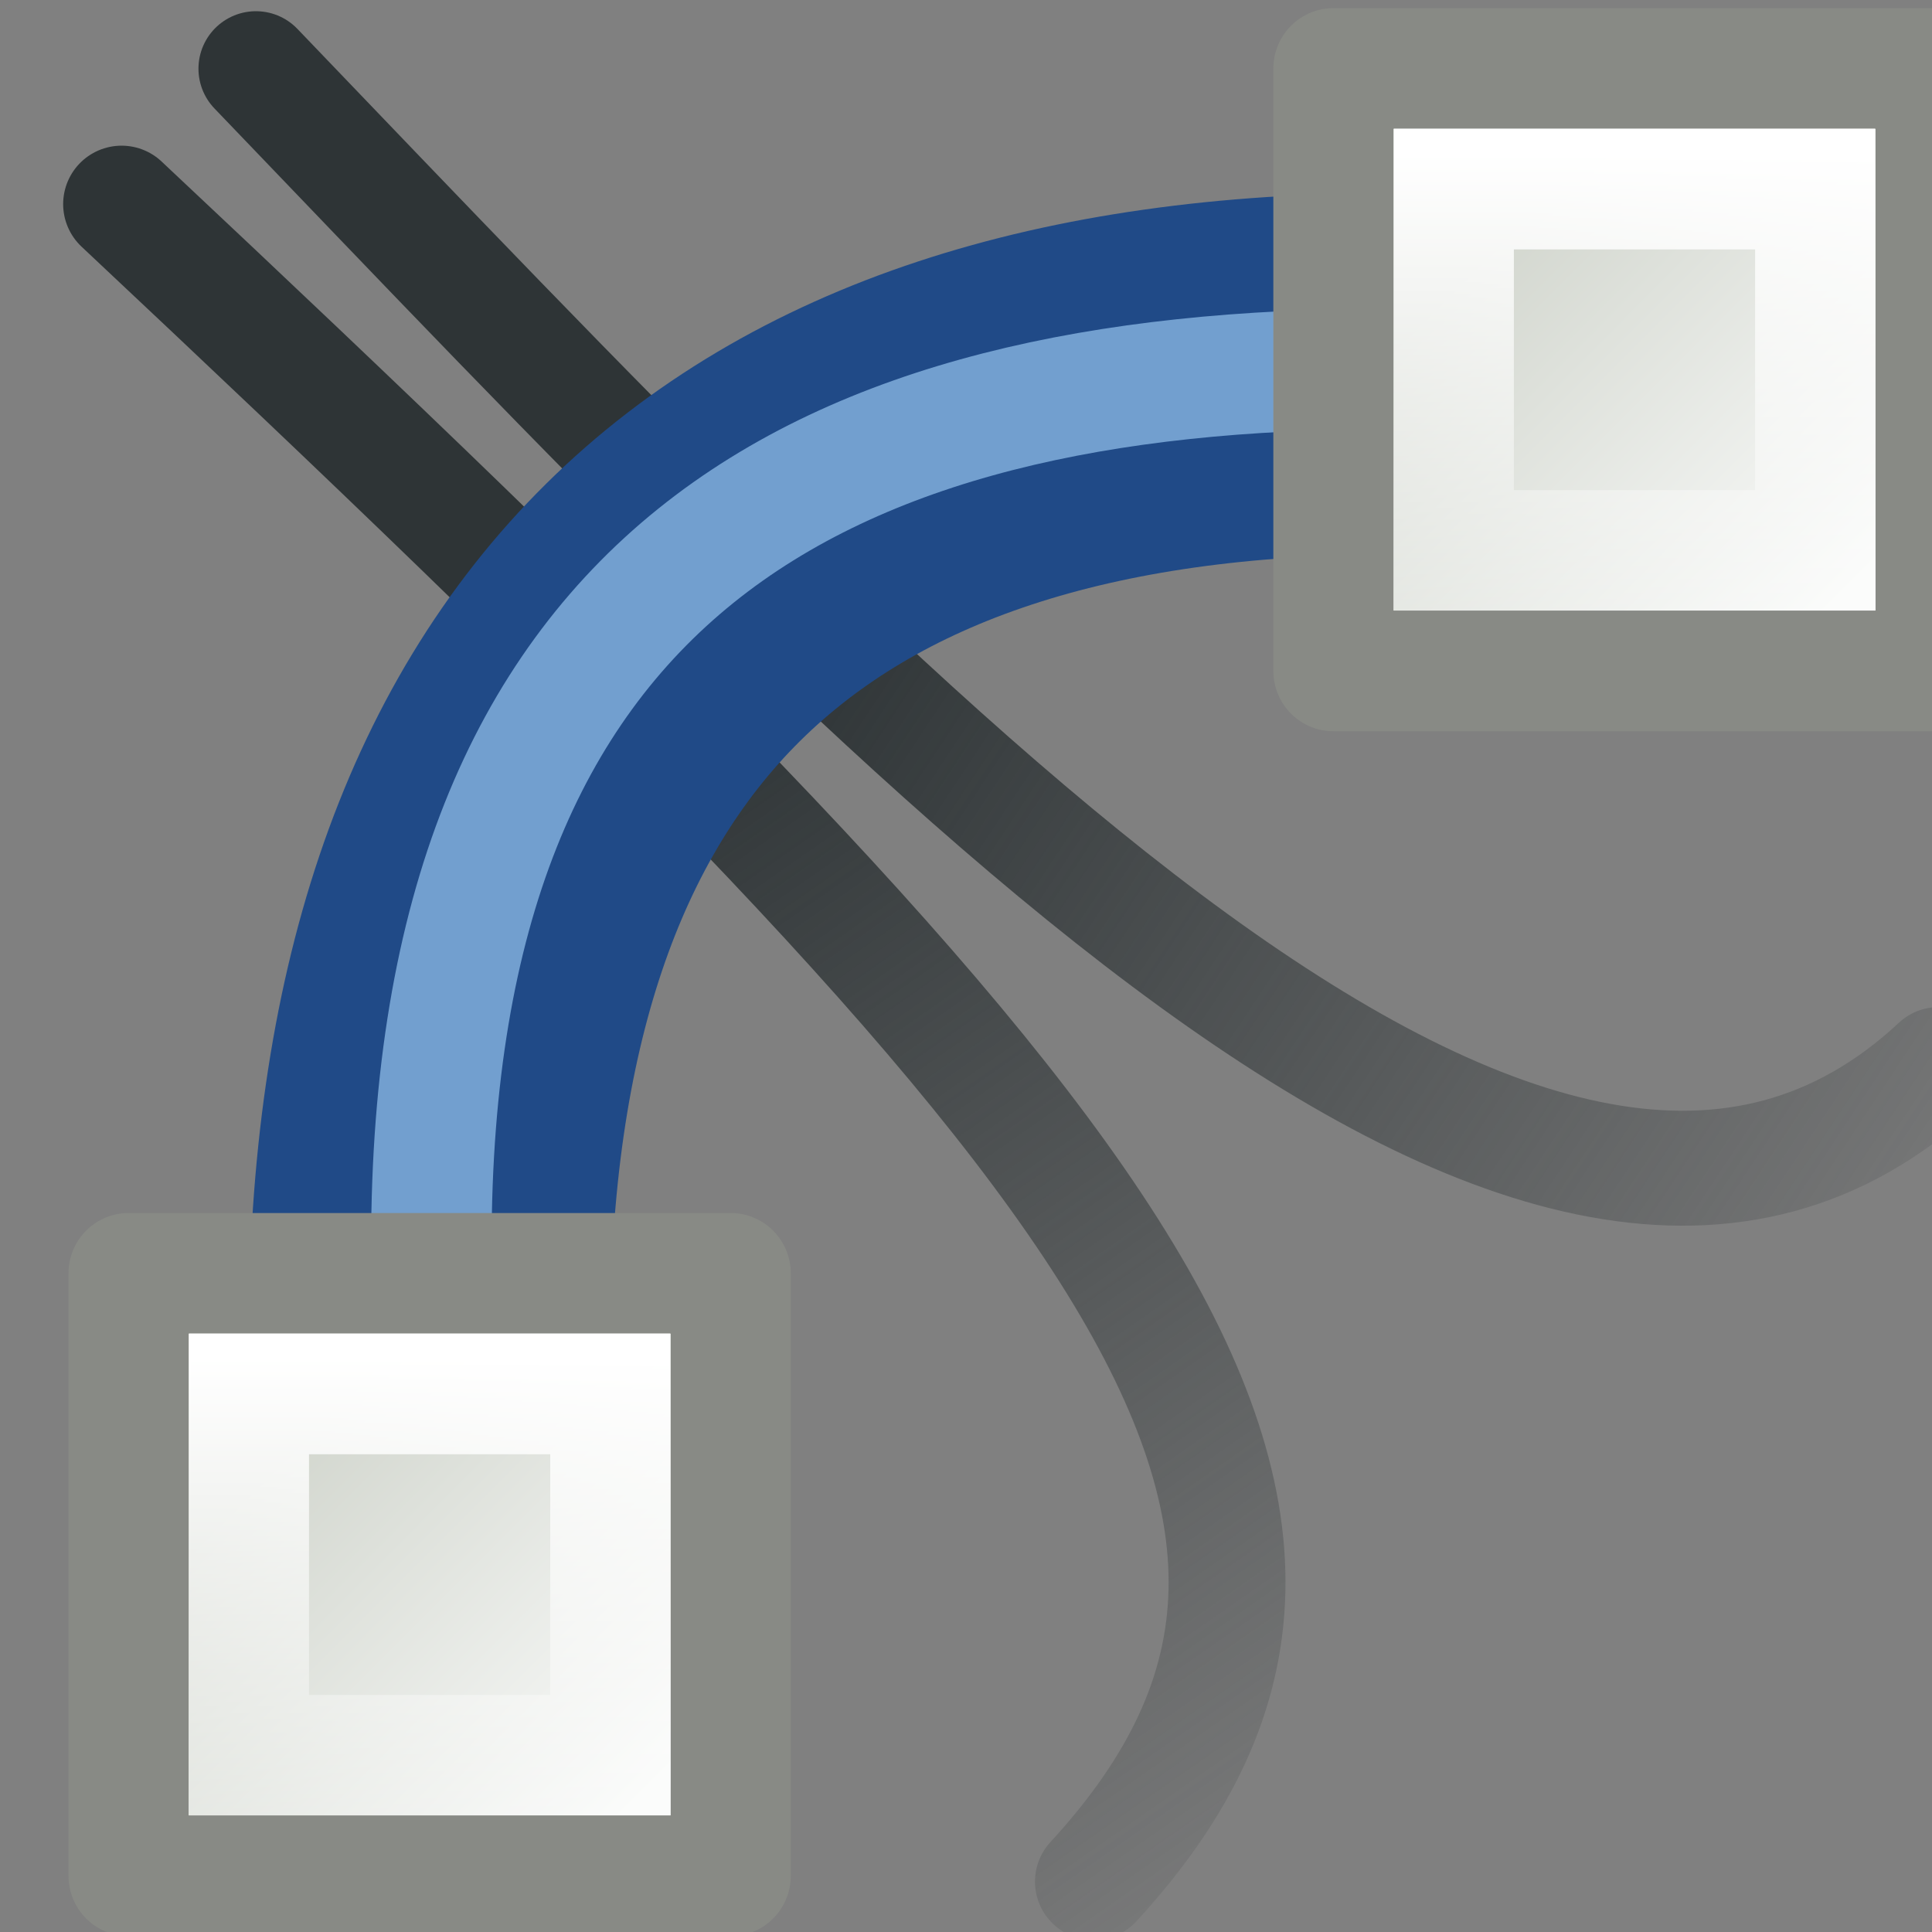 <?xml version="1.0" encoding="UTF-8" standalone="no"?>
<!-- Created with Inkscape (http://www.inkscape.org/) -->

<svg
   xmlns:dc="http://purl.org/dc/elements/1.1/"
   xmlns:cc="http://creativecommons.org/ns#"
   xmlns:rdf="http://www.w3.org/1999/02/22-rdf-syntax-ns#"
   xmlns:svg="http://www.w3.org/2000/svg"
   xmlns="http://www.w3.org/2000/svg"
   xmlns:xlink="http://www.w3.org/1999/xlink"
   xmlns:sodipodi="http://sodipodi.sourceforge.net/DTD/sodipodi-0.dtd"
   xmlns:inkscape="http://www.inkscape.org/namespaces/inkscape"
   width="22"
   height="22"
   id="svg2"
   sodipodi:version="0.32"
   inkscape:version="0.48.1 r9760"
   version="1.0"
   sodipodi:docname="path-mask-edit.svg"
   inkscape:output_extension="org.inkscape.output.svg.inkscape">
  <rect width="100%" height="100%" fill="#808080" stroke="none"/>
  <defs
     id="defs4">
    <linearGradient
       inkscape:collect="always"
       id="linearGradient7430">
      <stop
         style="stop-color:#d3d7cf;stop-opacity:1;"
         offset="0"
         id="stop7432" />
      <stop
         style="stop-color:#fafbfa;stop-opacity:1"
         offset="1"
         id="stop7434" />
    </linearGradient>
    <linearGradient
       inkscape:collect="always"
       id="linearGradient8357">
      <stop
         style="stop-color:white;stop-opacity:1;"
         offset="0"
         id="stop8359" />
      <stop
         style="stop-color:white;stop-opacity:0;"
         offset="1"
         id="stop8361-8" />
    </linearGradient>
    <linearGradient
       inkscape:collect="always"
       xlink:href="#linearGradient15196"
       id="linearGradient15202"
       x1="1635.032"
       y1="197.814"
       x2="1641.696"
       y2="207.381"
       gradientUnits="userSpaceOnUse" />
    <linearGradient
       inkscape:collect="always"
       id="linearGradient15196">
      <stop
         style="stop-color:#2e3436;stop-opacity:1;"
         offset="0"
         id="stop15198" />
      <stop
         style="stop-color:#2e3436;stop-opacity:0;"
         offset="1"
         id="stop15200" />
    </linearGradient>
    <linearGradient
       inkscape:collect="always"
       xlink:href="#linearGradient15188"
       id="linearGradient15194"
       x1="1636.12"
       y1="197.032"
       x2="1646"
       y2="203.572"
       gradientUnits="userSpaceOnUse" />
    <linearGradient
       inkscape:collect="always"
       id="linearGradient15188">
      <stop
         style="stop-color:#2e3436;stop-opacity:1;"
         offset="0"
         id="stop15190" />
      <stop
         style="stop-color:#2e3436;stop-opacity:0;"
         offset="1"
         id="stop15192" />
    </linearGradient>
    <linearGradient
       inkscape:collect="always"
       xlink:href="#linearGradient7430"
       id="linearGradient5988"
       gradientUnits="userSpaceOnUse"
       gradientTransform="matrix(1.146,0,0,1.14,-23.469,-45.702)"
       x1="12.198"
       y1="401.096"
       x2="15.699"
       y2="404.598" />
    <linearGradient
       inkscape:collect="always"
       xlink:href="#linearGradient8357"
       id="linearGradient5990"
       gradientUnits="userSpaceOnUse"
       gradientTransform="matrix(0.825,0,0,0.825,-1.4,72.286)"
       x1="-8.688"
       y1="410.109"
       x2="-8.688"
       y2="417.386" />
    <linearGradient
       inkscape:collect="always"
       xlink:href="#linearGradient7430"
       id="linearGradient6000"
       gradientUnits="userSpaceOnUse"
       gradientTransform="matrix(1.146,0,0,1.14,-23.469,-45.702)"
       x1="12.198"
       y1="401.096"
       x2="15.699"
       y2="404.598" />
    <linearGradient
       inkscape:collect="always"
       xlink:href="#linearGradient8357"
       id="linearGradient6002"
       gradientUnits="userSpaceOnUse"
       gradientTransform="matrix(0.825,0,0,0.825,-1.4,72.286)"
       x1="-8.688"
       y1="410.109"
       x2="-8.688"
       y2="417.386" />
  </defs>
  <sodipodi:namedview
     id="base"
     pagecolor="#ffffff"
     bordercolor="#666666"
     borderopacity="1.0"
     inkscape:pageopacity="0.0"
     inkscape:pageshadow="2"
     inkscape:zoom="1.0189519"
     inkscape:cx="-8.7394158"
     inkscape:cy="-0.59741006"
     inkscape:document-units="px"
     inkscape:current-layer="layer1"
     showgrid="false"
     inkscape:window-width="806"
     inkscape:window-height="591"
     inkscape:window-x="204"
     inkscape:window-y="116" />
  <g
     inkscape:label="Layer 1"
     inkscape:groupmode="layer"
     id="layer1"
     transform="translate(0,-26)">
    <g
       style="display:inline"
       id="nodeedit-mask"
       transform="matrix(1.372,0,0,1.372,-2235.586,-237.284)">
      <path
         style="fill:none;stroke:url(#linearGradient15202);stroke-width:0.97px;stroke-linecap:round;stroke-linejoin:miter;stroke-opacity:1;display:inline"
         d="m 1638.511,207.515 c 2.876,-3.126 0.148,-6.212 -8.066,-13.923"
         id="path15170"
         sodipodi:nodetypes="cz"
         inkscape:connector-curvature="0" />
      <path
         sodipodi:nodetypes="cz"
         id="path15172"
         d="m 1645.523,200.734 c -3.284,3.064 -8.543,-2.617 -13.963,-8.266"
         style="fill:none;stroke:url(#linearGradient15194);stroke-width:0.954px;stroke-linecap:round;stroke-linejoin:bevel;stroke-opacity:1;display:inline"
         inkscape:connector-curvature="0" />
      <path
         sodipodi:nodetypes="cc"
         id="path15174"
         d="m 1641,195 c -5.272,0 -8,2.613 -8,8"
         style="fill:none;stroke:#204a87;stroke-width:3;stroke-linecap:round;stroke-linejoin:miter;stroke-miterlimit:4;stroke-opacity:1;stroke-dasharray:none"
         inkscape:connector-curvature="0" />
      <path
         sodipodi:nodetypes="cc"
         id="path15176"
         d="m 1640.96,194.96 c -4.742,0 -7.944,1.717 -7.944,7.265"
         style="fill:none;stroke:#729fcf;stroke-width:1px;stroke-linecap:round;stroke-linejoin:miter;stroke-opacity:1"
         inkscape:connector-curvature="0" />
      <g
         id="use15178"
         inkscape:label="#g14630"
         transform="translate(195,-5)">
        <g
           id="g5982"
           transform="matrix(0.727,0,0,0.731,1453.818,-102.005)">
          <path
             id="path5984"
             d="m -11.438,409.674 6.875,0 0,6.839 -6.875,0 0,-6.839 z"
             style="fill:url(#linearGradient5988);fill-opacity:1;stroke:#888a85;stroke-width:1.371;stroke-linecap:round;stroke-linejoin:round;stroke-miterlimit:4;stroke-opacity:1"
             inkscape:connector-curvature="0" />
          <path
             id="path5986"
             d="m -10.063,411.042 4.125,0 0,4.104 -4.125,0 0,-4.104 z"
             style="fill:none;stroke:url(#linearGradient5990);stroke-width:1.371;stroke-linecap:round;stroke-linejoin:miter;stroke-miterlimit:4;stroke-opacity:1"
             inkscape:connector-curvature="0" />
        </g>
      </g>
      <g
         id="use15180"
         inkscape:label="#g14630"
         transform="translate(185,5)">
        <g
           id="g5994"
           transform="matrix(0.727,0,0,0.731,1453.818,-102.005)">
          <path
             id="path5996"
             d="m -11.438,409.674 6.875,0 0,6.839 -6.875,0 0,-6.839 z"
             style="fill:url(#linearGradient6000);fill-opacity:1;stroke:#888a85;stroke-width:1.371;stroke-linecap:round;stroke-linejoin:round;stroke-miterlimit:4;stroke-opacity:1"
             inkscape:connector-curvature="0" />
          <path
             id="path5998"
             d="m -10.063,411.042 4.125,0 0,4.104 -4.125,0 0,-4.104 z"
             style="fill:none;stroke:url(#linearGradient6002);stroke-width:1.371;stroke-linecap:round;stroke-linejoin:miter;stroke-miterlimit:4;stroke-opacity:1"
             inkscape:connector-curvature="0" />
        </g>
      </g>
    </g>
  </g>
</svg>

